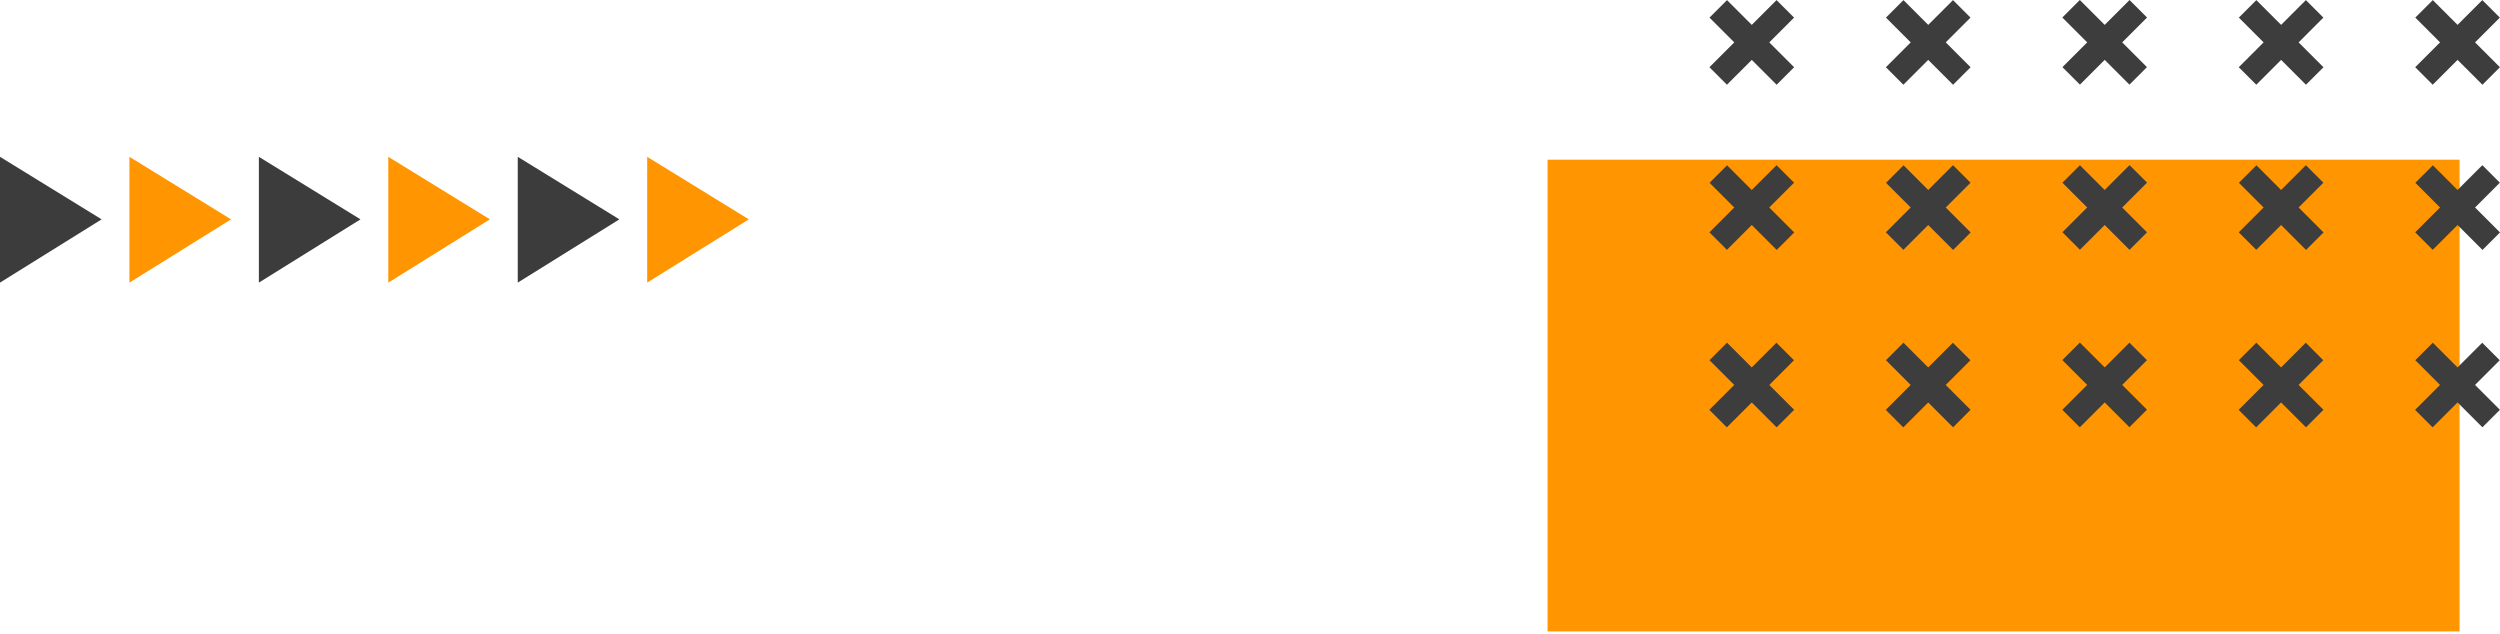 <svg width="509" height="129" viewBox="0 0 509 129" fill="none" xmlns="http://www.w3.org/2000/svg">
<path d="M0 31.929V57.541L20.688 44.66L0 31.929Z" fill="#3C3C3C"/>
<path d="M26.353 31.929V57.541L47.043 44.66L26.353 31.929Z" fill="#FF9500"/>
<path d="M52.706 31.929V57.541L73.396 44.66L52.706 31.929Z" fill="#3C3C3C"/>
<path d="M79.06 31.929V57.541L99.749 44.66L79.06 31.929Z" fill="#FF9500"/>
<path d="M105.414 31.929V57.541L126.102 44.66L105.414 31.929Z" fill="#3C3C3C"/>
<path d="M131.767 31.929V57.541L152.457 44.66L131.767 31.929Z" fill="#FF9500"/>
<path d="M500.768 32.515H315.083V128.558H500.768V32.515Z" fill="#FF9500"/>
<path d="M505.42 87.002L508.985 83.437L495.318 69.77L491.753 73.335L505.42 87.002Z" fill="#3D3D3D"/>
<path d="M508.945 73.346L505.38 69.781L491.713 83.448L495.278 87.013L508.945 73.346Z" fill="#3D3D3D"/>
<path d="M469.495 87.003L473.06 83.438L459.392 69.771L455.827 73.336L469.495 87.003Z" fill="#3D3D3D"/>
<path d="M473.021 73.346L469.457 69.781L455.789 83.448L459.354 87.013L473.021 73.346Z" fill="#3D3D3D"/>
<path d="M433.557 86.98L437.122 83.415L423.455 69.748L419.89 73.312L433.557 86.98Z" fill="#3D3D3D"/>
<path d="M437.12 73.331L433.555 69.766L419.888 83.433L423.452 86.998L437.12 73.331Z" fill="#3D3D3D"/>
<path d="M397.646 87.003L401.21 83.438L387.543 69.771L383.978 73.336L397.646 87.003Z" fill="#3D3D3D"/>
<path d="M401.174 73.345L397.609 69.78L383.942 83.447L387.507 87.012L401.174 73.345Z" fill="#3D3D3D"/>
<path d="M361.721 87.004L365.286 83.439L351.618 69.772L348.053 73.337L361.721 87.004Z" fill="#3D3D3D"/>
<path d="M365.251 73.345L361.686 69.78L348.019 83.448L351.583 87.012L365.251 73.345Z" fill="#3D3D3D"/>
<path d="M505.435 50.89L509 47.325L495.333 33.658L491.768 37.223L505.435 50.89Z" fill="#3D3D3D"/>
<path d="M508.968 37.197L505.403 33.632L491.735 47.299L495.3 50.864L508.968 37.197Z" fill="#3D3D3D"/>
<path d="M469.509 50.89L473.074 47.325L459.407 33.658L455.842 37.223L469.509 50.89Z" fill="#3D3D3D"/>
<path d="M473.044 37.198L469.479 33.633L455.812 47.3L459.377 50.865L473.044 37.198Z" fill="#3D3D3D"/>
<path d="M433.57 50.867L437.135 47.302L423.468 33.635L419.903 37.2L433.57 50.867Z" fill="#3D3D3D"/>
<path d="M437.141 37.182L433.576 33.618L419.909 47.285L423.474 50.85L437.141 37.182Z" fill="#3D3D3D"/>
<path d="M397.659 50.889L401.224 47.324L387.557 33.657L383.992 37.222L397.659 50.889Z" fill="#3D3D3D"/>
<path d="M401.195 37.198L397.63 33.633L383.963 47.3L387.528 50.865L401.195 37.198Z" fill="#3D3D3D"/>
<path d="M361.734 50.889L365.299 47.324L351.631 33.657L348.066 37.222L361.734 50.889Z" fill="#3D3D3D"/>
<path d="M365.271 37.199L361.706 33.634L348.039 47.301L351.604 50.866L365.271 37.199Z" fill="#3D3D3D"/>
<path d="M505.419 17.253L508.984 13.688L495.317 0.021L491.752 3.586L505.419 17.253Z" fill="#3D3D3D"/>
<path d="M508.968 3.584L505.403 0.019L491.735 13.686L495.3 17.251L508.968 3.584Z" fill="#3D3D3D"/>
<path d="M469.494 17.254L473.059 13.689L459.392 0.022L455.827 3.587L469.494 17.254Z" fill="#3D3D3D"/>
<path d="M473.044 3.584L469.479 0.019L455.812 13.687L459.377 17.252L473.044 3.584Z" fill="#3D3D3D"/>
<path d="M433.555 17.232L437.12 13.667L423.452 1.17954e-05L419.888 3.565L433.555 17.232Z" fill="#3D3D3D"/>
<path d="M437.14 3.569L433.575 0.004L419.908 13.671L423.473 17.236L437.14 3.569Z" fill="#3D3D3D"/>
<path d="M397.645 17.254L401.21 13.689L387.543 0.022L383.978 3.587L397.645 17.254Z" fill="#3D3D3D"/>
<path d="M401.195 3.584L397.63 0.02L383.963 13.687L387.528 17.252L401.195 3.584Z" fill="#3D3D3D"/>
<path d="M361.72 17.255L365.285 13.69L351.618 0.023L348.053 3.587L361.72 17.255Z" fill="#3D3D3D"/>
<path d="M365.271 3.585L361.706 0.02L348.039 13.687L351.604 17.252L365.271 3.585Z" fill="#3D3D3D"/>
</svg>
